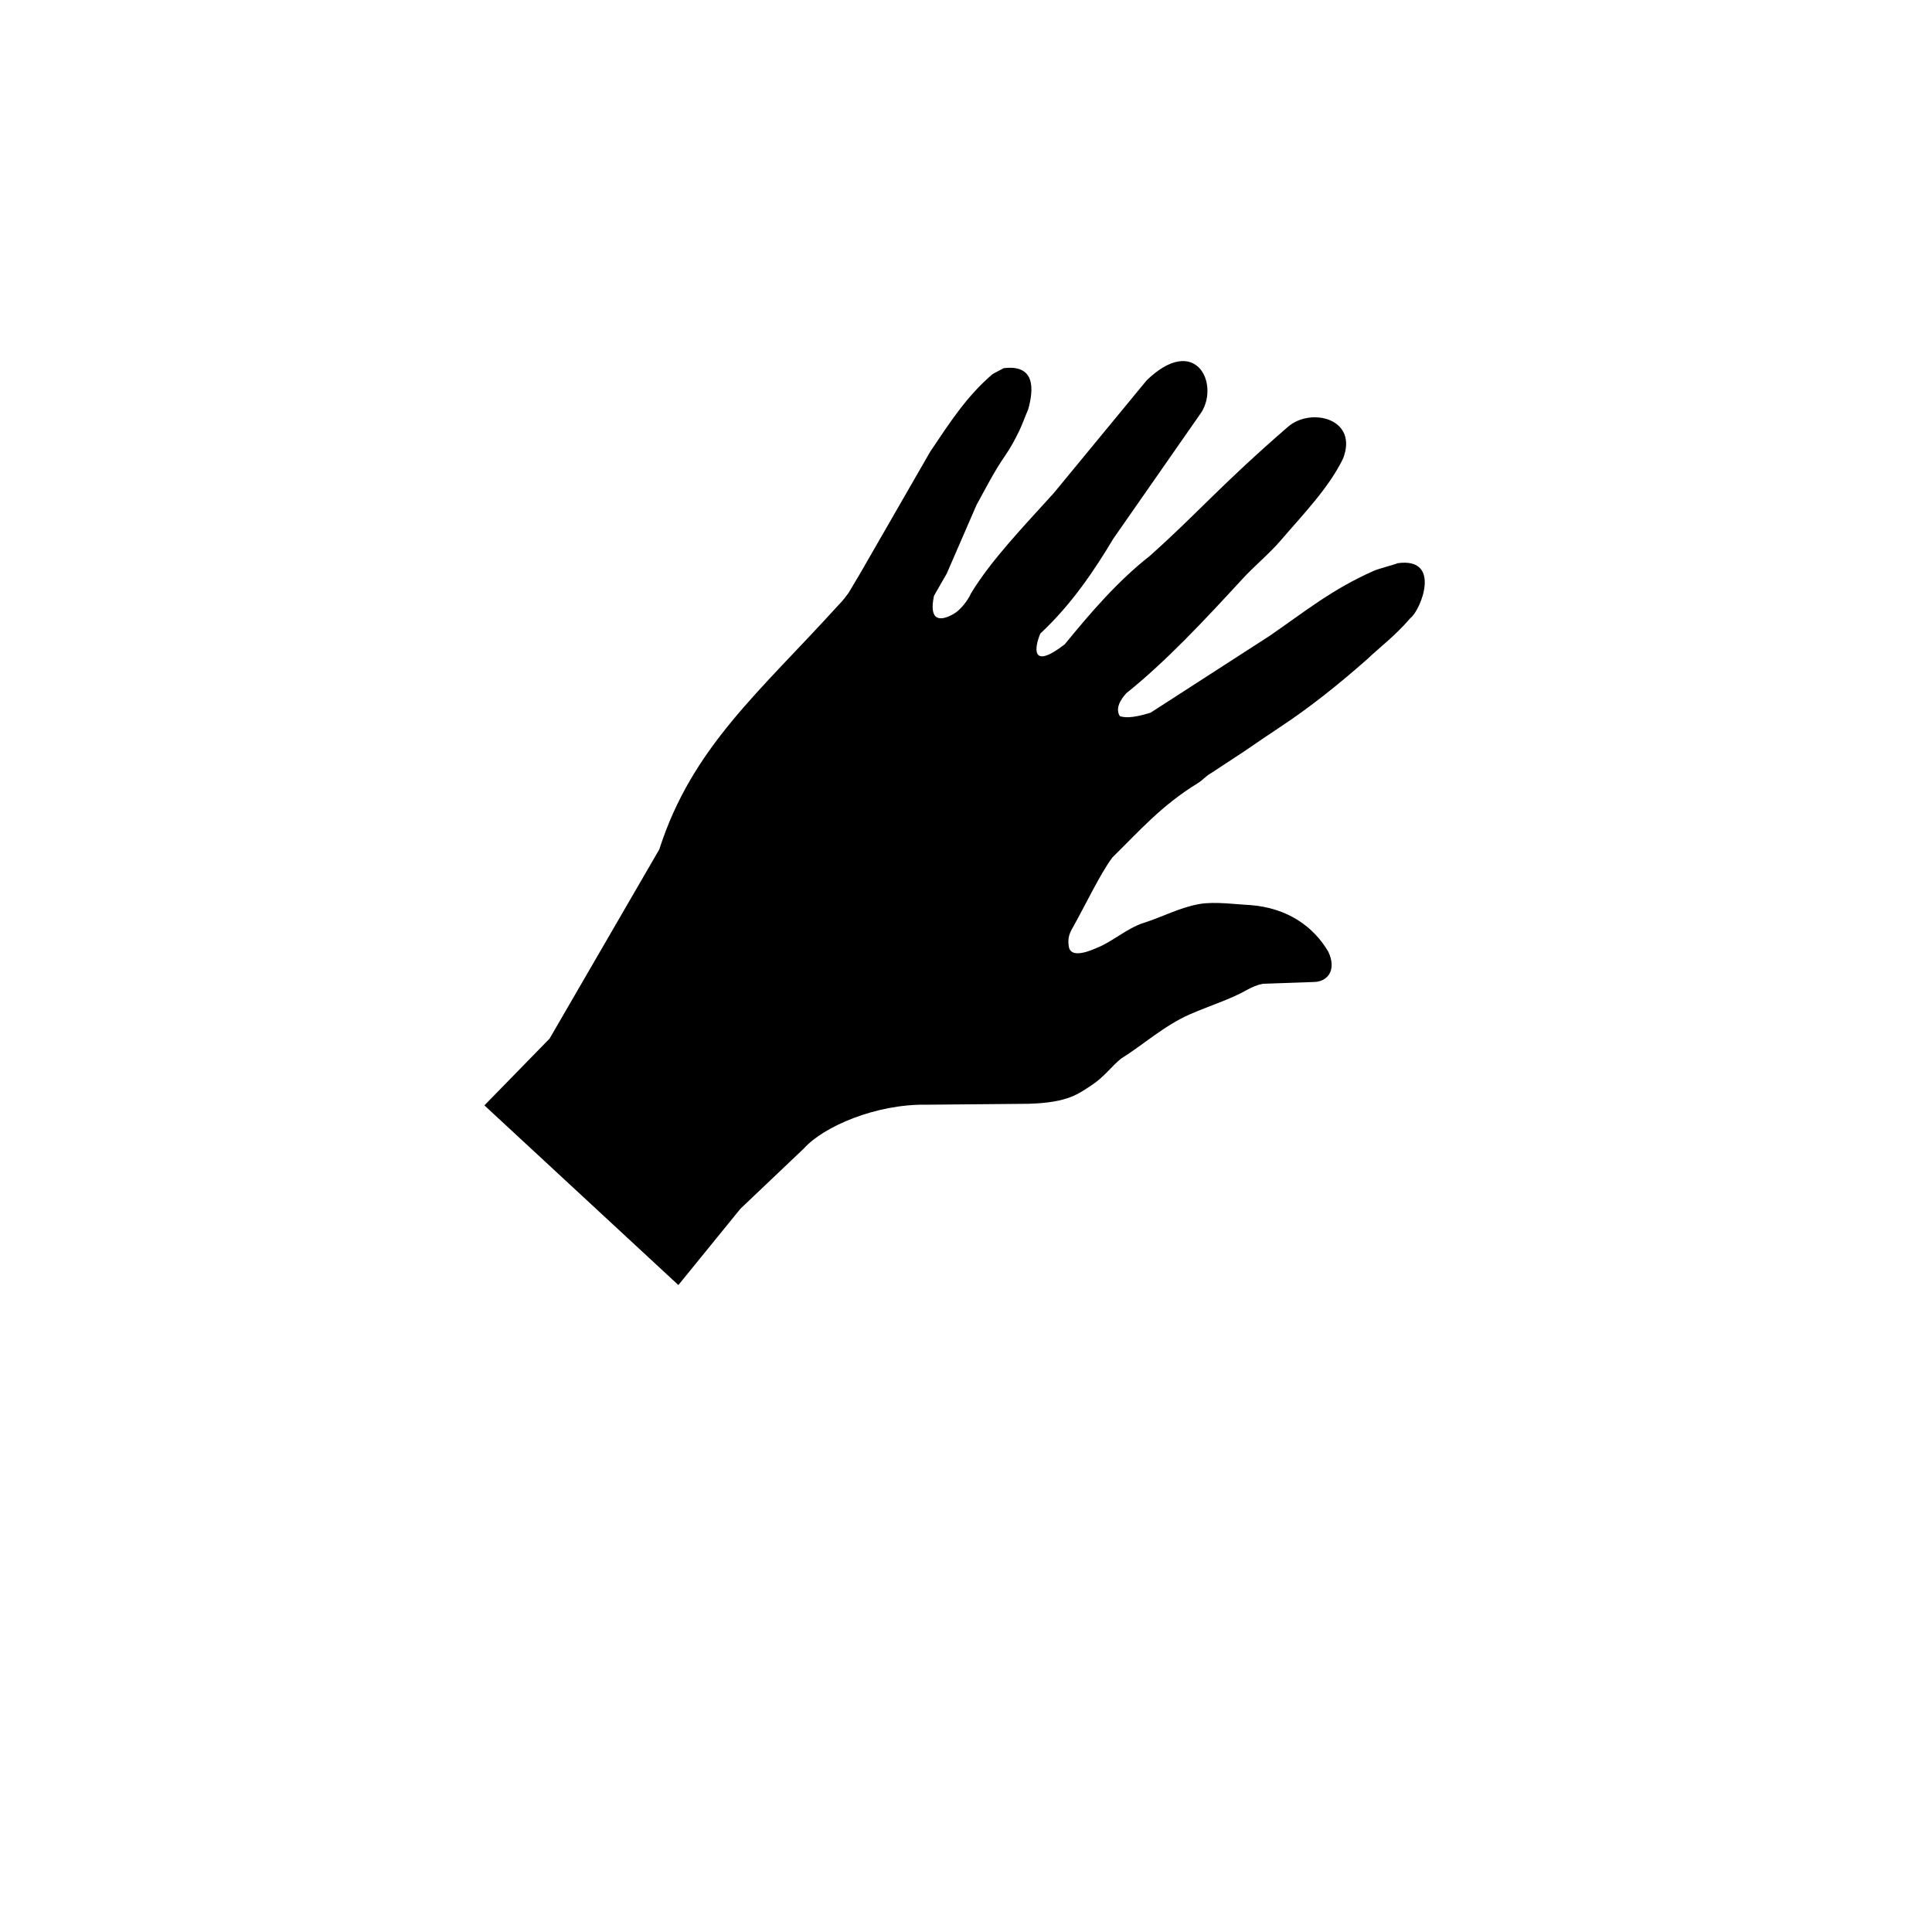 <svg xmlns="http://www.w3.org/2000/svg" xmlns:xlink="http://www.w3.org/1999/xlink" width="1200" height="1200" viewBox="0 0 1200 1200"><g><g transform="translate(600 600) scale(-0.69 0.69) rotate(0) translate(-600 -600)" style="fill:#000000"><svg fill="#000000" xmlns:dc="http://purl.org/dc/elements/1.1/" xmlns:cc="http://creativecommons.org/ns#" xmlns:rdf="http://www.w3.org/1999/02/22-rdf-syntax-ns#" xmlns:svg="http://www.w3.org/2000/svg" xmlns="http://www.w3.org/2000/svg" version="1.1" x="0px" y="0px" viewBox="0 0 100 125"><g transform="translate(0,-952.362)"><path d="m 71.151,1037.623 -5.964,-5.665 c -1.826,-2.035 -6.739,-4.184 -11.55,-4.091 l -9.472,-0.084 c -3.806,-0.107 -4.721,-0.964 -5.94,-1.741 -1.219,-0.803 -1.903,-1.817 -2.781,-2.508 -1.955,-1.205 -4.073,-3.12 -6.466,-4.155 -1.889,-0.817 -3.83,-1.417 -5.337,-2.282 -0.431,-0.247 -0.973,-0.473 -1.485,-0.57 l -4.845,-0.168 c -1.234,-0.052 -2.085,-1.13 -1.286,-2.833 1.381,-2.353 3.815,-4.114 7.343,-4.38 1.2,-0.05 3.303,-0.349 4.734,-0.097 1.858,0.326 3.463,1.207 5.231,1.768 1.577,0.5 2.978,1.802 4.422,2.355 1.491,0.664 2.494,0.712 2.611,-0.161 0.046,-0.343 0.097,-0.843 -0.226,-1.479 -1.292,-2.286 -2.731,-5.346 -3.876,-6.858 -2.541,-2.492 -4.578,-4.86 -8.051,-6.989 -0.356,-0.218 -0.763,-0.673 -1.15,-0.88 l -3.096,-2.033 c -1.416,-0.967 -2.096,-1.44 -3.513,-2.378 -2.706,-1.792 -5.329,-3.883 -8.002,-6.235 -1.372,-1.297 -2.662,-2.224 -4.124,-3.923 -0.95,-0.699 -3,-5.725 1.193,-5.144 0.549,0.214 1.737,0.493 2.26,0.724 3.934,1.739 6.544,3.89 9.761,6.097 l 11.144,7.193 c 1.897,0.597 2.527,0.431 2.89,0.331 0.593,-0.938 -0.523,-2.034 -0.602,-2.148 -3.725,-2.984 -7.268,-6.778 -10.925,-10.753 -1.105,-1.201 -2.46,-2.299 -3.531,-3.547 -2.144,-2.498 -4.523,-4.936 -5.872,-7.701 -1.468,-3.764 3.014,-4.84 5.155,-2.991 6.349,5.499 8.518,8.149 12.991,12.136 2.971,2.329 5.533,5.305 7.946,8.262 3.217,2.494 2.833,0.266 2.292,-1.006 -2.93,-2.731 -5.073,-5.932 -6.84,-8.89 l -8.275,-11.872 c -1.692,-2.753 0.606,-7.358 5.144,-2.982 l 8.722,10.586 c 2.772,3.069 5.82,6.215 7.753,9.393 0.254,0.604 0.954,1.526 1.576,1.894 1.306,0.773 2.4,0.715 1.891,-1.67 l -1.197,-2.087 -2.791,-6.43 c -0.911,-1.642 -1.617,-3.079 -2.688,-4.63 -0.497,-0.72 -0.942,-1.533 -1.35,-2.39 -0.281,-0.589 -0.507,-1.262 -0.798,-1.916 -0.576,-2.027 -0.625,-4.26 2.302,-3.886 0.109,0.078 0.95,0.485 1.052,0.573 2.375,2.033 3.931,4.43 5.828,7.26 l 6.613,11.493 1.049,1.758 c 0.278,0.368 0.545,0.741 0.89,1.075 7.403,8.171 13.775,13.366 16.847,22.96 l 10.287,17.742 6.113,6.262 -18.189,16.847 z" style="" fill="#000000" stroke="none"></path></g></svg></g></g></svg>